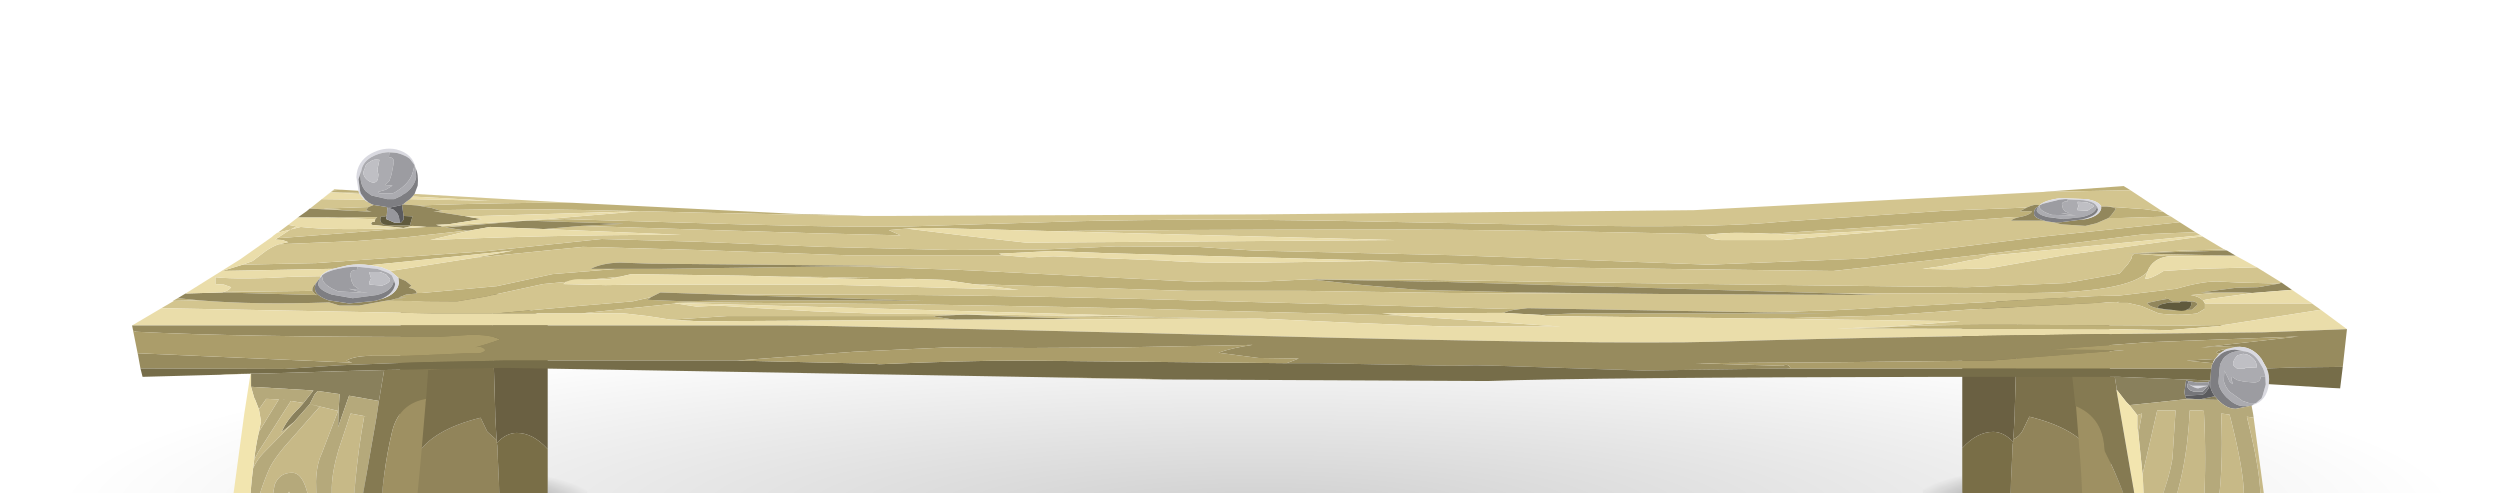 <?xml version="1.0" encoding="UTF-8" standalone="no"?>
<svg xmlns:xlink="http://www.w3.org/1999/xlink" height="47.05px" width="238.5px" xmlns="http://www.w3.org/2000/svg">
  <g transform="matrix(1.0, 0.0, 0.0, 1.0, 0.0, 0.0)">
    <use height="52.85" transform="matrix(1.0, 0.0, 0.0, 1.0, 5.0, 14.2)" width="229.75" xlink:href="#shape0"/>
  </g>
  <defs>
    <g id="shape0" transform="matrix(1.0, 0.0, 0.0, 1.0, -5.0, -14.2)">
      <path d="M201.1 61.65 Q167.5 67.05 119.9 67.05 72.3 67.05 38.65 61.65 5.0 56.25 5.0 48.6 5.0 40.95 38.65 35.55 72.3 30.15 119.9 30.15 167.5 30.15 201.1 35.55 234.75 40.95 234.75 48.6 234.75 56.25 201.1 61.65" fill="url(#gradient0)" fill-rule="evenodd" stroke="none"/>
      <path d="M47.4 42.0 L47.35 41.5 47.25 39.75 47.25 39.45 46.9 27.8 52.25 30.45 52.25 42.8 52.25 42.85 Q50.85 41.3 49.3 41.3 48.3 41.3 47.4 42.25 L47.4 42.0" fill="#6a6042" fill-rule="evenodd" stroke="none"/>
      <path d="M47.4 42.0 L47.4 42.25 47.45 42.55 47.5 43.85 Q47.75 48.3 47.6 51.25 L47.75 51.35 38.0 51.15 38.05 46.5 39.75 43.45 Q41.2 41.0 45.85 39.85 L46.5 41.2 47.4 42.0" fill="#91845a" fill-rule="evenodd" stroke="none"/>
      <path d="M46.9 27.8 L47.25 39.45 47.25 39.75 47.35 41.5 47.4 42.0 46.5 41.2 45.85 39.85 Q41.2 41.0 39.75 43.45 L38.05 46.5 38.1 41.5 38.15 40.45 38.1 40.45 38.25 29.05 46.9 27.8" fill="#7b704b" fill-rule="evenodd" stroke="none"/>
      <path d="M47.4 42.25 Q48.3 41.3 49.3 41.3 50.85 41.3 52.25 42.85 L52.25 47.1 47.75 51.35 47.6 51.25 Q47.75 48.3 47.5 43.85 L47.45 42.55 47.4 42.25" fill="#796e47" fill-rule="evenodd" stroke="none"/>
      <path d="M52.25 42.85 L52.25 42.8 Q54.85 43.9 55.7 45.6 56.85 47.95 53.95 50.0 51.05 52.05 45.7 52.55 40.4 53.1 35.8 51.8 31.2 50.55 30.0 48.2 28.8 45.9 31.75 43.85 34.1 42.2 38.1 41.5 L38.05 46.5 38.0 51.15 47.75 51.35 52.25 47.1 52.25 42.85" fill="url(#gradient1)" fill-rule="evenodd" stroke="none"/>
      <path d="M192.05 41.9 L192.1 41.4 192.2 39.65 192.2 39.35 192.55 27.7 Q189.85 29.05 187.2 30.35 L187.2 42.7 187.2 42.75 Q188.6 41.2 190.15 41.2 191.15 41.2 192.05 42.15 L192.05 41.9" fill="#6a6042" fill-rule="evenodd" stroke="none"/>
      <path d="M192.55 27.7 L192.2 39.35 192.2 39.65 192.1 41.4 192.05 41.9 Q192.6 41.7 192.95 41.1 L193.6 39.75 Q198.25 40.9 199.7 43.35 L201.4 46.4 201.35 41.4 201.3 40.35 201.35 40.35 201.2 28.95 192.55 27.7" fill="#7b704b" fill-rule="evenodd" stroke="none"/>
      <path d="M192.05 41.9 L192.05 42.15 192.0 42.45 191.95 43.75 Q191.7 48.2 191.85 51.15 L191.7 51.25 201.45 51.05 201.4 46.4 199.7 43.35 Q198.25 40.9 193.6 39.75 L192.95 41.1 Q192.6 41.7 192.05 41.9" fill="#91845a" fill-rule="evenodd" stroke="none"/>
      <path d="M192.05 42.15 Q191.15 41.2 190.15 41.2 188.6 41.2 187.2 42.75 L187.2 47.0 191.7 51.25 191.85 51.15 Q191.7 48.2 191.95 43.75 L192.0 42.45 192.05 42.15" fill="#796e47" fill-rule="evenodd" stroke="none"/>
      <path d="M187.2 42.75 L187.2 42.7 Q184.6 43.8 183.75 45.5 182.6 47.85 185.5 49.9 188.4 51.95 193.75 52.45 199.05 53.0 203.65 51.7 208.25 50.45 209.45 48.1 210.65 45.8 207.7 43.75 205.35 42.1 201.35 41.4 L201.4 46.4 201.45 51.05 191.7 51.25 187.2 47.0 187.2 42.75" fill="url(#gradient2)" fill-rule="evenodd" stroke="none"/>
      <path d="M195.15 18.3 L194.95 18.3 202.6 17.75 203.25 18.15 195.15 18.3 M206.35 20.2 L206.8 20.5 207.1 20.65 202.15 20.8 201.15 20.8 201.4 20.55 201.85 19.95 Q201.75 19.75 200.95 19.7 L204.55 19.95 206.35 20.2 M207.95 21.2 L209.45 22.15 204.5 22.35 190.25 24.15 174.9 25.85 150.55 25.55 130.75 24.9 132.75 24.9 105.45 24.15 100.35 23.95 95.3 24.2 95.7 24.35 80.8 24.35 66.55 23.85 55.6 23.55 45.2 24.6 49.0 23.9 35.3 25.3 Q34.25 25.15 33.25 25.3 L31.75 25.65 31.45 25.65 21.2 25.85 23.15 25.25 30.15 25.1 46.5 23.95 57.4 22.8 66.2 23.05 78.5 23.55 90.7 23.85 99.55 23.8 106.45 23.5 114.2 23.55 119.6 23.9 138.85 24.35 163.05 25.25 178.1 24.65 195.05 22.55 207.95 21.2 M212.2 23.8 L212.45 23.9 212.35 23.9 203.85 24.15 208.3 23.9 212.2 23.8 M16.6 28.7 L16.5 28.7 16.95 28.45 17.0 28.45 19.0 28.65 16.6 28.7 M32.6 18.1 L34.2 18.2 34.25 18.4 31.55 18.35 31.85 18.15 32.6 18.1 M54.7 19.35 L75.9 20.4 81.45 20.55 82.35 20.6 67.4 20.3 Q53.95 19.95 48.3 19.95 L41.85 20.05 41.2 19.85 39.8 19.6 Q48.95 19.3 54.7 19.35 M125.0 26.65 L133.0 26.65 151.6 26.95 171.05 27.2 187.65 27.4 197.15 27.0 202.2 26.1 203.0 25.2 203.35 24.65 Q203.35 24.3 203.65 24.2 L206.95 24.45 Q205.35 24.6 204.85 25.95 202.95 27.95 193.35 27.95 L175.35 28.0 138.0 26.9 125.0 26.65 130.05 27.2 135.25 27.65 145.6 27.9 158.7 28.05 138.25 27.95 124.5 27.75 113.35 27.75 92.8 27.1 90.05 26.7 86.85 26.6 83.6 26.65 79.35 26.55 78.9 26.5 83.2 26.45 74.6 26.4 70.85 26.3 60.25 26.15 59.15 26.4 51.8 27.1 46.3 28.3 43.6 28.75 36.75 28.7 37.4 28.6 37.75 28.5 38.75 28.4 38.0 28.4 38.75 28.1 39.75 28.0 39.75 27.95 40.25 27.95 47.4 27.3 52.7 26.15 58.85 25.65 62.95 25.65 80.85 25.4 91.65 25.75 111.45 26.75 Q115.45 27.0 120.65 26.85 L124.8 26.65 124.85 26.65 125.0 26.65 M217.45 27.05 L215.4 27.4 213.35 27.45 209.95 27.9 213.9 27.9 211.2 27.95 209.0 28.15 Q209.75 28.25 210.15 28.65 L210.2 28.7 210.35 28.95 210.35 29.45 209.6 29.9 Q207.75 30.15 205.95 29.9 L204.3 29.2 203.0 28.9 201.9 28.9 202.2 28.8 200.95 28.85 195.1 29.15 188.35 29.5 179.75 30.1 168.6 30.4 147.5 30.15 147.05 30.05 150.05 29.9 174.25 29.9 168.2 29.8 174.9 29.6 190.8 28.75 199.7 28.25 202.15 28.2 207.6 27.55 Q210.0 26.85 211.5 26.85 L213.5 26.95 217.45 27.05 M208.65 28.75 L208.1 28.75 207.25 28.75 206.85 28.5 206.0 28.65 204.85 28.9 Q205.0 29.4 207.1 29.6 L209.1 29.55 209.6 29.1 209.6 28.95 Q209.5 28.8 209.2 28.75 L208.65 28.75 M206.6 28.4 L206.6 28.35 206.55 28.35 206.6 28.4 M212.2 31.0 L211.8 31.1 206.9 31.5 201.95 31.4 176.6 31.35 183.95 31.05 Q188.45 30.95 195.1 31.0 L208.85 31.05 212.2 31.0 M193.35 19.8 L192.7 20.15 193.85 20.15 Q193.75 20.45 192.95 20.65 L192.7 20.7 192.15 20.7 182.0 21.45 168.95 22.3 Q165.2 22.1 163.45 22.35 142.75 21.9 134.15 21.9 110.4 21.9 100.4 22.05 L94.75 21.9 88.7 21.75 87.35 21.75 86.6 21.8 84.8 21.95 85.9 22.45 77.6 22.25 55.5 21.55 59.5 21.35 50.25 21.05 53.85 20.9 70.6 21.4 Q80.65 21.7 86.7 21.6 L102.9 21.1 Q114.05 20.85 126.55 21.05 L152.5 21.55 Q164.55 21.7 169.9 21.15 L185.6 20.1 193.35 19.8 M143.45 29.85 L131.85 29.9 133.85 30.1 114.5 29.6 Q102.6 29.25 84.2 29.0 L66.45 28.85 64.35 28.9 64.5 28.95 55.9 29.85 55.45 29.9 47.35 29.9 55.05 29.2 60.35 28.75 62.1 28.35 61.75 28.6 65.35 28.75 69.0 28.65 80.65 28.65 88.05 28.7 70.25 28.15 69.75 28.1 80.8 28.1 Q97.05 28.15 119.0 28.8 L144.9 29.5 Q143.9 29.6 143.45 29.85 M91.05 30.5 L66.65 30.65 64.0 30.5 69.4 30.15 89.2 30.15 89.1 30.2 91.05 30.5 M106.35 30.15 L117.25 30.4 100.9 30.2 106.35 30.15 M35.15 19.75 L34.9 20.05 35.45 20.2 33.5 20.1 30.85 19.9 35.15 19.75 M42.1 21.6 L44.45 21.45 42.5 21.7 44.5 22.0 38.6 22.65 33.95 23.0 26.6 23.3 27.5 23.1 26.95 22.9 26.25 22.85 26.5 22.7 26.9 22.7 39.75 21.7 40.7 21.65 40.8 21.65 42.2 21.65 42.1 21.6 M29.8 27.75 L30.05 28.05 30.25 28.15 21.2 27.9 21.35 27.85 29.8 27.75" fill="#beb078" fill-rule="evenodd" stroke="none"/>
      <path d="M195.15 18.3 L203.25 18.15 206.35 20.2 204.55 19.95 200.95 19.7 200.65 19.7 200.45 19.7 Q200.3 19.25 199.15 19.0 L196.6 18.9 Q195.0 19.1 194.55 19.6 194.2 19.4 193.35 19.8 L185.6 20.1 169.9 21.15 Q164.55 21.7 152.5 21.55 L126.55 21.05 Q114.05 20.85 102.9 21.1 L86.7 21.6 Q80.65 21.7 70.6 21.4 L53.85 20.9 50.25 21.05 42.5 21.7 44.45 21.45 42.1 21.6 42.0 21.55 52.15 20.9 61.0 20.15 44.45 20.65 44.3 20.6 44.05 20.6 43.9 20.55 41.35 20.15 42.2 20.15 41.85 20.05 48.3 19.95 Q53.95 19.95 67.4 20.3 L82.35 20.6 83.85 20.6 84.35 20.6 84.75 20.6 120.5 20.45 161.6 20.05 195.15 18.3 M207.1 20.65 L207.95 21.2 195.05 22.55 178.1 24.65 163.05 25.25 138.85 24.35 119.6 23.9 114.2 23.55 106.45 23.5 99.55 23.8 90.7 23.85 78.5 23.55 66.2 23.05 57.4 22.8 46.5 23.95 30.15 25.1 23.15 25.25 24.1 24.9 25.35 23.95 Q26.0 23.5 26.6 23.3 L33.95 23.0 38.6 22.65 44.5 22.0 44.8 22.0 41.05 22.9 Q52.5 22.4 65.0 22.4 L51.85 21.85 55.5 21.55 77.6 22.25 85.9 22.45 84.8 21.95 86.6 21.8 86.45 21.8 92.15 22.5 97.9 23.15 133.0 22.9 100.4 22.05 Q110.4 21.9 134.15 21.9 142.75 21.9 163.45 22.35 L162.75 22.45 Q163.15 22.85 164.15 22.9 L165.75 22.9 170.15 22.9 176.85 22.3 183.5 21.75 171.25 22.4 168.95 22.3 182.0 21.45 192.15 20.7 192.7 20.7 Q192.0 20.85 191.85 21.05 L194.9 21.05 195.15 21.1 195.85 21.2 196.65 21.4 198.95 21.55 200.0 21.3 201.15 20.8 202.15 20.8 207.1 20.65 M209.45 22.15 L209.95 22.45 189.75 24.4 188.8 24.7 187.8 24.85 185.2 25.4 183.4 25.65 186.2 25.7 189.75 25.6 196.95 24.35 210.1 22.55 212.2 23.8 208.3 23.9 203.85 24.15 202.8 24.15 213.25 24.4 206.95 24.45 203.65 24.2 Q203.35 24.3 203.35 24.65 L203.0 25.2 202.2 26.1 197.15 27.0 187.65 27.4 171.05 27.2 151.6 26.95 133.0 26.65 125.0 26.65 124.85 26.65 124.8 26.65 120.65 26.85 Q115.45 27.0 111.45 26.75 L91.65 25.75 80.85 25.4 87.75 25.4 62.0 25.15 59.15 25.05 Q57.4 25.1 56.35 25.65 L58.85 25.65 52.7 26.15 47.4 27.3 40.25 27.95 39.75 27.95 Q39.7 27.6 39.0 27.45 L39.25 27.25 38.7 26.8 38.0 26.5 37.25 25.85 45.2 24.6 55.6 23.55 66.55 23.85 80.8 24.35 95.7 24.35 98.15 24.55 100.5 24.45 105.75 24.65 111.0 24.85 Q115.05 25.15 120.85 25.05 L130.75 24.9 150.55 25.55 174.9 25.85 190.25 24.15 204.5 22.35 209.45 22.15 M215.3 25.5 L217.65 26.95 219.9 28.5 218.65 27.65 217.65 26.95 217.45 27.05 213.5 26.95 211.5 26.85 Q210.0 26.85 207.6 27.55 L202.15 28.2 199.7 28.25 190.8 28.75 174.9 29.6 168.2 29.8 145.75 29.4 144.9 29.5 119.0 28.8 Q97.05 28.15 80.8 28.1 L69.75 28.1 70.25 28.15 63.0 27.9 62.1 28.35 60.35 28.75 55.05 29.2 47.35 29.9 41.35 29.9 28.4 29.65 15.4 29.4 16.6 28.7 19.0 28.65 Q24.35 29.1 31.4 28.85 L32.4 29.15 34.25 29.15 36.2 28.8 36.75 28.7 43.6 28.75 46.3 28.3 51.8 27.1 59.15 26.4 58.1 26.65 55.75 26.65 Q54.35 26.55 53.75 27.1 L57.75 27.2 61.4 27.15 78.85 27.15 88.3 27.4 97.2 27.65 92.8 27.1 113.35 27.75 124.5 27.75 138.25 27.95 158.7 28.05 179.5 28.15 175.35 28.0 193.35 27.95 Q202.95 27.95 204.85 25.95 L204.65 26.6 Q205.25 26.6 206.4 25.85 L209.6 25.65 215.3 25.5 M220.55 28.95 L221.4 29.55 212.2 31.0 208.85 31.05 195.1 31.0 Q188.45 30.95 183.95 31.05 L176.6 31.35 175.2 31.35 180.4 31.15 187.0 30.65 168.6 30.4 179.75 30.1 188.35 29.5 195.1 29.15 200.95 28.85 202.2 28.8 201.9 28.9 203.0 28.9 204.3 29.2 205.95 29.9 Q207.75 30.15 209.6 29.9 L210.35 29.45 210.35 28.95 220.55 28.95 M26.5 22.2 L27.5 21.45 28.3 21.6 27.7 21.9 28.7 21.65 Q31.5 22.0 38.5 21.75 L39.75 21.7 26.9 22.7 26.5 22.7 26.25 22.85 27.7 21.9 26.5 22.2 M29.25 20.15 L31.9 18.05 32.6 18.1 31.85 18.15 31.55 18.35 34.25 18.4 34.3 18.5 31.55 18.35 30.7 19.0 34.75 19.05 35.05 19.25 35.1 19.25 35.1 19.3 35.15 19.3 35.4 19.45 35.65 19.55 35.15 19.75 30.85 19.9 33.5 20.1 29.55 19.9 29.25 20.15 M39.55 18.5 L48.3 19.0 54.7 19.35 Q48.95 19.3 39.8 19.6 L38.45 19.5 38.75 19.25 Q38.95 19.1 39.1 19.0 L46.75 19.15 39.35 18.75 39.55 18.5 M210.15 28.65 Q209.75 28.25 209.0 28.15 L211.2 27.95 213.9 27.9 214.9 27.95 210.6 28.55 210.15 28.65 M206.6 28.4 L206.55 28.35 206.6 28.35 206.6 28.4 M133.85 30.1 L134.25 30.15 148.85 31.15 137.95 31.15 129.1 30.8 120.25 30.4 103.5 30.45 95.25 30.15 92.2 30.0 89.2 30.15 69.4 30.15 64.0 30.5 61.75 30.15 59.55 29.9 57.15 29.9 55.45 29.9 55.9 29.85 64.5 28.95 66.45 29.25 68.5 29.15 72.45 29.4 77.7 29.7 83.0 29.9 101.4 30.1 108.75 30.15 64.35 28.9 66.45 28.85 84.2 29.0 Q102.6 29.25 114.5 29.6 L133.85 30.1 M106.35 30.15 L100.9 30.2 117.25 30.4 106.35 30.15 M74.6 26.4 L83.2 26.45 78.9 26.5 79.35 26.55 74.6 26.4 M31.05 20.75 L36.0 20.7 35.8 20.9 35.25 20.9 31.05 20.75 M30.2 26.95 Q29.85 27.3 29.8 27.55 L29.8 27.75 21.35 27.85 Q21.85 27.7 22.05 27.4 L21.35 27.15 20.55 27.1 20.55 26.45 Q22.95 26.7 27.95 26.4 L30.6 26.35 30.55 26.5 30.5 26.55 30.2 26.95" fill="#d3c58f" fill-rule="evenodd" stroke="none"/>
      <path d="M212.45 23.9 L213.3 24.4 213.25 24.4 202.8 24.15 203.85 24.15 212.35 23.9 212.45 23.9 M16.95 28.45 L17.7 28.0 17.75 28.0 21.2 27.9 30.25 28.15 30.05 28.05 29.8 27.75 29.8 27.55 Q29.85 27.3 30.2 26.95 30.0 27.25 30.05 27.6 30.1 28.2 31.35 28.65 L33.3 28.95 35.8 28.7 36.3 28.55 Q37.9 28.1 38.05 27.0 L38.0 26.5 38.7 26.8 39.25 27.25 39.0 27.45 Q39.7 27.6 39.75 27.95 L39.75 28.0 38.75 28.1 38.0 28.4 38.75 28.4 37.75 28.5 37.4 28.6 36.75 28.7 36.2 28.8 34.25 29.15 32.4 29.15 31.4 28.85 Q24.35 29.1 19.0 28.65 L17.0 28.45 16.95 28.45 M28.4 20.75 L29.25 20.15 29.55 19.9 33.5 20.1 35.45 20.2 34.9 20.05 35.15 19.75 35.65 19.55 36.9 19.75 36.9 19.8 36.95 19.8 36.9 20.55 36.75 20.65 36.35 20.65 Q36.1 21.25 36.7 21.45 L37.75 21.5 39.1 21.5 39.35 20.65 38.5 20.6 38.35 19.55 38.45 19.5 39.8 19.6 41.2 19.85 41.85 20.05 42.2 20.15 41.35 20.15 43.9 20.55 44.05 20.6 44.3 20.6 44.45 20.65 45.95 20.9 44.35 21.15 42.75 21.4 41.6 21.45 42.0 21.55 42.1 21.6 42.2 21.65 40.8 21.65 40.7 21.65 39.35 21.55 38.5 21.75 37.55 21.65 35.45 21.45 Q35.3 21.15 35.75 21.15 L35.8 20.9 36.0 20.7 31.05 20.75 28.45 20.75 28.4 20.75 M200.95 19.7 Q201.75 19.75 201.85 19.95 L201.4 20.55 201.15 20.8 200.0 21.3 198.95 21.55 196.65 21.4 195.85 21.2 196.6 21.2 198.55 20.95 199.0 20.9 Q200.3 20.6 200.45 19.9 L200.45 19.7 200.65 19.7 200.95 19.7 M125.0 26.65 L138.0 26.9 175.35 28.0 179.5 28.15 158.7 28.05 145.6 27.9 135.25 27.65 130.05 27.2 125.0 26.65 M213.9 27.9 L209.95 27.9 213.35 27.45 215.4 27.4 217.45 27.05 217.65 26.95 218.65 27.65 214.9 27.95 213.9 27.9 M168.2 29.8 L174.25 29.9 150.05 29.9 147.05 30.05 143.5 29.85 143.45 29.85 Q143.9 29.6 144.9 29.5 L145.75 29.4 168.2 29.8 M208.1 28.75 L207.85 28.9 207.4 28.9 206.95 28.85 206.1 29.05 Q205.7 29.3 205.95 29.4 L206.55 29.5 208.1 29.65 Q209.05 29.6 209.05 28.95 L209.0 28.8 208.75 28.8 208.65 28.75 209.2 28.75 Q209.5 28.8 209.6 28.95 L209.6 29.1 209.1 29.55 207.1 29.6 Q205.0 29.4 204.85 28.9 L206.0 28.65 206.85 28.5 207.25 28.75 208.1 28.75 M193.35 19.8 Q194.2 19.4 194.55 19.6 L194.45 19.7 Q194.0 19.95 194.05 20.4 194.05 20.8 195.05 21.05 L195.15 21.1 194.9 21.05 191.85 21.05 Q192.0 20.85 192.7 20.7 L192.95 20.65 Q193.75 20.45 193.85 20.15 L192.7 20.15 193.35 19.8 M50.25 21.05 L59.5 21.35 55.5 21.55 51.85 21.85 46.75 21.65 45.05 21.95 44.8 22.0 44.5 22.0 42.5 21.7 50.25 21.05 M103.5 30.45 L91.05 30.5 89.1 30.2 89.2 30.15 92.2 30.0 95.25 30.15 103.5 30.45 M80.85 25.4 L62.95 25.65 58.85 25.65 56.35 25.65 Q57.4 25.1 59.15 25.05 L62.0 25.15 87.75 25.4 80.85 25.4 M70.25 28.15 L88.05 28.7 80.65 28.65 69.0 28.65 65.35 28.75 61.75 28.6 62.1 28.35 63.0 27.9 70.25 28.15" fill="#92875c" fill-rule="evenodd" stroke="none"/>
      <path d="M209.95 22.45 L210.1 22.55 196.95 24.35 189.75 25.6 186.2 25.7 183.4 25.65 185.2 25.4 187.8 24.85 188.8 24.7 189.75 24.4 209.95 22.45 M213.3 24.4 L214.4 25.0 215.3 25.5 209.6 25.65 206.4 25.85 Q205.25 26.6 204.65 26.6 L204.85 25.95 Q205.35 24.6 206.95 24.45 L213.25 24.4 213.3 24.4 M219.9 28.5 L220.6 28.95 220.55 28.95 210.35 28.95 210.2 28.7 210.15 28.65 210.6 28.55 214.9 27.95 218.65 27.65 219.9 28.5 M221.4 29.55 L223.9 31.4 216.0 31.7 Q181.25 32.05 163.65 32.6 153.5 32.9 118.3 32.0 79.55 31.05 74.9 31.05 L12.6 31.05 15.4 29.4 28.4 29.65 41.35 29.9 47.35 29.9 55.45 29.9 57.15 29.9 59.55 29.9 61.75 30.15 64.0 30.5 66.65 30.65 91.05 30.5 103.5 30.45 120.25 30.4 129.1 30.8 137.95 31.15 148.85 31.15 134.25 30.15 133.85 30.1 131.85 29.9 143.45 29.85 143.5 29.85 147.05 30.05 147.5 30.15 168.6 30.4 187.0 30.65 180.4 31.15 175.2 31.35 176.6 31.35 201.95 31.4 206.9 31.5 211.8 31.1 212.2 31.0 221.4 29.55 M17.7 28.0 L22.9 24.75 25.95 22.6 26.05 22.5 26.45 22.2 26.5 22.2 27.7 21.9 26.25 22.85 26.95 22.9 27.5 23.1 26.6 23.3 Q26.0 23.5 25.35 23.95 L24.1 24.9 23.15 25.25 21.2 25.85 31.45 25.65 31.75 25.65 Q30.95 25.9 30.6 26.35 L27.95 26.4 Q22.95 26.7 20.55 26.45 L20.55 27.1 21.35 27.15 22.05 27.4 Q21.85 27.7 21.35 27.85 L21.2 27.9 17.75 28.0 17.7 28.0 M27.5 21.45 L28.4 20.75 28.45 20.75 31.05 20.75 35.25 20.9 35.8 20.9 35.75 21.15 Q35.3 21.15 35.45 21.45 L37.55 21.65 38.5 21.75 39.35 21.55 40.7 21.65 39.75 21.7 38.5 21.75 Q31.5 22.0 28.7 21.65 L27.7 21.9 28.3 21.6 27.5 21.45 M86.6 21.8 L87.35 21.75 88.7 21.75 94.75 21.9 100.4 22.05 133.0 22.9 97.9 23.15 92.15 22.5 86.45 21.8 86.6 21.8 M163.45 22.35 Q165.2 22.1 168.95 22.3 L171.25 22.4 183.5 21.75 176.85 22.3 170.15 22.9 165.75 22.9 164.15 22.9 Q163.15 22.85 162.75 22.45 L163.45 22.35 M92.8 27.1 L97.2 27.65 88.3 27.4 78.85 27.15 61.4 27.15 57.75 27.2 53.75 27.1 Q54.35 26.55 55.75 26.65 L58.1 26.65 59.15 26.4 60.25 26.15 70.85 26.3 74.6 26.4 79.35 26.55 83.6 26.65 86.85 26.6 90.05 26.7 92.8 27.1 M35.3 25.3 L49.0 23.9 45.2 24.6 37.25 25.85 36.4 25.5 35.3 25.3 M95.7 24.35 L95.3 24.2 100.35 23.95 105.45 24.15 132.75 24.9 130.75 24.9 120.85 25.05 Q115.05 25.15 111.0 24.85 L105.75 24.65 100.5 24.45 98.15 24.55 95.7 24.35 M64.35 28.9 L108.75 30.15 101.4 30.1 83.0 29.9 77.7 29.7 72.45 29.4 68.5 29.15 66.45 29.25 64.5 28.95 64.35 28.9 M42.0 21.55 L41.6 21.45 42.75 21.4 44.35 21.15 45.95 20.9 44.45 20.65 61.0 20.15 52.15 20.9 42.0 21.55 M44.8 22.0 L45.05 21.95 46.75 21.65 51.85 21.85 65.0 22.4 Q52.5 22.4 41.05 22.9 L44.8 22.0 M34.75 19.05 L30.7 19.0 31.55 18.35 34.3 18.5 34.75 19.05 M39.1 19.0 L39.35 18.75 46.75 19.15 39.1 19.0" fill="#eaddaa" fill-rule="evenodd" stroke="none"/>
      <path d="M223.9 31.4 L223.5 35.0 219.1 35.05 216.25 35.15 215.75 34.25 Q214.8 32.95 213.3 33.1 L213.25 33.1 211.8 33.05 210.0 33.15 219.3 32.1 204.9 32.65 195.55 33.35 202.65 33.4 189.95 34.4 189.6 34.4 175.75 34.55 161.75 34.65 170.05 34.9 Q170.6 34.65 170.8 35.1 L170.45 35.15 156.7 35.35 143.0 34.9 140.8 34.85 138.55 34.9 125.8 34.65 122.75 34.65 123.9 34.2 120.05 34.15 116.25 33.65 Q117.45 33.2 119.5 32.9 L106.4 33.15 98.3 33.2 90.2 33.15 81.55 33.55 72.9 34.2 70.3 34.4 48.2 34.4 40.35 34.55 37.5 34.65 32.35 34.85 27.2 35.2 13.45 35.15 13.4 35.15 13.2 34.05 13.15 33.7 33.6 34.6 33.05 34.4 Q33.9 33.9 35.85 33.95 L38.75 33.95 44.6 33.7 45.55 33.7 Q46.1 33.7 46.3 33.4 46.0 32.95 45.3 33.15 L46.5 32.8 47.7 32.4 Q46.85 31.9 44.75 31.95 L41.7 32.15 Q22.55 32.15 13.0 31.65 L12.7 31.55 12.6 31.05 74.9 31.05 Q79.55 31.05 118.3 32.0 153.5 32.9 163.65 32.6 181.25 32.05 216.0 31.7 L223.9 31.4 M211.15 34.6 L211.1 34.65 208.6 34.4 211.3 34.25 211.15 34.5 211.15 34.6 M211.7 33.75 L211.4 33.65 Q211.65 33.35 212.4 33.3 L211.7 33.75" fill="#978b5e" fill-rule="evenodd" stroke="none"/>
      <path d="M216.45 36.65 Q216.25 38.25 214.9 38.65 L215.75 38.0 215.85 37.75 216.15 36.7 216.15 36.6 Q216.2 35.85 215.9 35.15 L215.55 34.55 Q214.95 33.55 214.0 33.5 L213.2 33.35 Q212.4 33.4 211.9 33.75 L211.35 34.25 211.15 34.6 211.15 34.5 211.3 34.25 211.7 33.75 212.4 33.3 213.25 33.1 213.3 33.1 Q214.8 32.95 215.75 34.25 L216.25 35.15 Q216.55 35.8 216.45 36.55 L216.45 36.65 M34.2 18.2 L34.0 16.9 Q34.05 15.4 35.4 14.65 36.6 14.0 37.8 14.25 39.4 14.65 39.65 16.05 L39.55 15.75 39.1 15.15 Q38.65 14.8 37.9 14.6 36.8 14.35 35.7 14.85 34.6 15.35 34.45 16.35 L34.2 17.1 34.35 18.2 34.4 18.4 34.45 18.5 34.85 19.05 35.1 19.25 35.05 19.25 34.75 19.05 34.3 18.5 34.25 18.4 34.2 18.2 M210.65 36.8 L209.7 37.05 Q209.4 37.05 208.8 36.65 L209.15 36.8 210.65 36.8 M196.95 19.0 L196.45 19.05 194.85 19.45 194.55 19.6 Q195.0 19.1 196.6 18.9 L199.15 19.0 Q200.3 19.25 200.45 19.7 L200.45 19.9 Q200.3 20.6 199.0 20.9 L198.55 20.95 Q200.0 20.65 200.15 20.0 L200.05 19.7 200.0 19.65 Q199.85 19.25 198.8 19.1 L196.95 19.0 M31.75 25.65 L33.25 25.3 Q34.25 25.15 35.3 25.3 L36.4 25.5 37.25 25.85 38.0 26.5 38.05 27.0 Q37.9 28.1 36.3 28.55 37.55 28.05 37.7 27.1 L37.55 26.65 37.4 26.3 Q37.15 26.05 36.7 25.9 L36.0 25.65 34.1 25.45 33.7 25.45 33.05 25.5 32.25 25.65 Q31.1 25.9 30.7 26.3 L30.7 26.35 30.55 26.5 30.6 26.35 Q30.95 25.9 31.75 25.65" fill="#d9d9e0" fill-rule="evenodd" stroke="none"/>
      <path d="M214.25 33.8 L214.0 33.75 213.45 33.9 213.25 34.15 213.15 34.3 Q212.95 34.7 213.1 34.9 L213.4 35.15 214.05 35.15 214.15 35.15 214.3 35.05 215.25 35.1 Q215.35 34.6 215.0 34.25 214.55 33.8 214.25 33.8 M214.9 38.65 L214.8 38.65 214.1 38.75 Q213.4 38.75 212.75 38.2 L212.4 37.9 Q211.65 37.1 211.65 36.45 L211.65 36.35 211.75 35.15 211.8 34.75 212.1 34.2 Q212.25 34.0 212.5 33.85 212.9 33.55 213.55 33.5 L214.0 33.5 Q214.95 33.55 215.55 34.55 L215.9 35.15 Q216.2 35.85 216.15 36.6 L216.1 35.95 215.65 35.95 Q215.7 36.4 215.1 36.5 L214.05 36.4 213.4 36.25 212.95 35.95 Q212.85 36.05 212.9 36.3 L212.95 36.4 213.0 36.65 212.7 36.4 212.55 36.05 212.2 35.35 212.15 36.35 Q212.3 36.95 212.75 37.4 L213.95 38.25 214.55 38.45 215.2 38.45 215.75 38.0 214.9 38.65 M194.55 19.6 L194.6 19.85 Q194.8 20.2 195.75 20.5 L198.05 20.55 197.3 20.45 196.6 20.35 197.0 20.35 197.35 20.3 197.0 20.15 196.8 19.9 196.7 19.45 Q196.8 19.2 197.25 19.2 L197.25 19.0 196.95 19.0 198.8 19.1 Q199.85 19.25 200.0 19.65 L200.0 19.7 200.0 19.85 Q199.85 20.4 198.65 20.7 L196.85 20.9 195.3 20.7 Q194.35 20.45 194.3 20.05 L194.45 19.7 194.55 19.6 M199.1 19.3 L198.2 19.25 198.25 19.6 198.3 19.65 198.2 19.85 198.2 20.05 199.15 20.1 199.75 19.7 199.75 19.65 199.65 19.55 199.1 19.3 M34.45 16.35 Q34.6 15.35 35.7 14.85 36.8 14.35 37.9 14.6 L37.15 14.55 37.1 15.0 Q37.65 15.0 37.55 15.6 L37.35 16.65 37.15 17.25 36.75 17.65 37.45 17.7 36.8 18.1 36.1 18.3 36.05 18.35 36.25 18.45 37.45 18.45 37.55 18.4 37.6 18.4 38.2 18.0 Q39.2 17.25 39.4 16.35 L39.55 15.75 39.65 16.05 39.7 16.9 Q39.55 17.8 38.65 18.45 L38.6 18.45 38.25 18.7 37.6 19.0 37.05 19.0 36.95 19.0 35.45 18.65 35.3 18.55 35.1 18.4 34.9 18.25 Q34.35 17.65 34.4 16.7 L34.45 16.35 M36.1 16.65 L36.0 16.2 36.2 15.25 Q35.65 15.15 35.35 15.4 34.8 15.7 34.8 16.1 L34.7 16.3 Q34.55 16.8 35.15 17.25 35.8 17.65 36.05 17.1 L36.1 16.65 M34.1 25.45 L36.0 25.65 36.7 25.9 Q37.15 26.05 37.4 26.3 L37.55 26.65 37.55 26.85 Q37.4 27.8 35.9 28.15 L33.65 28.45 31.65 28.1 Q30.4 27.65 30.35 27.1 L30.45 26.7 30.55 26.5 30.7 26.35 30.75 26.5 30.8 26.75 Q31.05 27.3 32.25 27.8 L35.1 27.95 34.15 27.8 33.3 27.55 33.75 27.6 34.2 27.55 33.75 27.25 33.55 26.85 33.4 26.2 33.5 25.95 Q33.6 25.75 34.05 25.75 L34.1 25.45 M36.2 25.95 L35.25 25.95 35.25 26.05 35.25 26.1 35.4 26.55 35.25 26.85 35.25 27.15 36.45 27.25 Q37.3 26.95 37.2 26.6 L37.05 26.45 36.85 26.2 36.4 26.0 36.2 25.95" fill="#ababb0" fill-rule="evenodd" stroke="none"/>
      <path d="M214.25 33.8 Q214.55 33.8 215.0 34.25 215.35 34.6 215.25 35.1 L214.3 35.05 214.15 35.15 214.05 35.15 213.4 35.15 213.1 34.9 Q212.95 34.7 213.15 34.3 L213.25 34.15 213.45 33.9 214.0 33.75 214.25 33.8 M199.1 19.3 L199.65 19.55 199.75 19.65 199.75 19.7 199.15 20.1 198.2 20.05 198.2 19.85 198.3 19.65 198.25 19.6 198.2 19.25 199.1 19.3 M36.1 16.65 L36.05 17.1 Q35.8 17.65 35.15 17.25 34.55 16.8 34.7 16.3 L34.8 16.1 Q34.8 15.7 35.35 15.4 35.65 15.15 36.2 15.25 L36.0 16.2 36.1 16.65 M36.2 25.95 L36.4 26.0 36.85 26.2 37.05 26.45 37.2 26.6 Q37.3 26.95 36.45 27.25 L35.25 27.15 35.25 26.85 35.4 26.55 35.25 26.1 35.25 26.05 35.25 25.95 36.2 25.95" fill="#bfbfc4" fill-rule="evenodd" stroke="none"/>
      <path d="M214.9 38.65 L214.8 38.7 213.3 39.0 Q212.4 39.0 211.6 38.15 L211.3 37.8 Q210.85 37.2 210.85 36.7 L210.85 36.35 210.85 36.3 210.95 35.15 211.0 34.85 211.1 34.65 211.15 34.6 211.35 34.25 211.9 33.75 Q212.4 33.4 213.2 33.35 L214.0 33.5 213.55 33.5 Q212.9 33.55 212.5 33.85 212.25 34.0 212.1 34.2 L211.8 34.75 211.75 35.15 211.65 36.35 211.65 36.45 Q211.65 37.1 212.4 37.9 L212.75 38.2 Q213.4 38.75 214.1 38.75 L214.8 38.65 214.9 38.65 M39.65 16.05 Q39.95 16.65 39.85 17.7 L39.55 18.5 39.35 18.75 39.1 19.0 Q38.95 19.1 38.75 19.25 L38.45 19.5 38.35 19.55 37.2 19.8 36.9 19.75 35.65 19.55 35.4 19.45 35.15 19.3 35.1 19.3 35.1 19.25 34.85 19.05 34.45 18.5 34.4 18.4 34.35 18.2 34.2 17.1 34.45 16.35 34.4 16.7 Q34.35 17.65 34.9 18.25 L35.1 18.4 35.3 18.55 35.45 18.65 36.95 19.0 37.05 19.0 37.6 19.0 38.25 18.7 38.6 18.45 38.65 18.45 Q39.55 17.8 39.7 16.9 L39.65 16.05 M200.0 19.65 L200.05 19.7 200.15 20.0 Q200.0 20.65 198.55 20.95 L196.6 21.2 195.85 21.2 195.15 21.1 195.05 21.05 Q194.05 20.8 194.05 20.4 194.0 19.95 194.45 19.7 L194.3 20.05 Q194.35 20.45 195.3 20.7 L196.85 20.9 198.65 20.7 Q199.85 20.4 200.0 19.85 L200.0 19.7 200.0 19.65 M36.3 28.55 L35.8 28.7 33.3 28.95 31.35 28.65 Q30.1 28.2 30.05 27.6 30.0 27.25 30.2 26.95 L30.5 26.55 30.55 26.5 30.45 26.7 30.35 27.1 Q30.4 27.65 31.65 28.1 L33.65 28.45 35.9 28.15 Q37.4 27.8 37.55 26.85 L37.55 26.65 37.7 27.1 Q37.55 28.05 36.3 28.55" fill="#7e7e82" fill-rule="evenodd" stroke="none"/>
      <path d="M215.75 38.0 L215.2 38.45 214.55 38.45 213.95 38.25 212.75 37.4 Q212.3 36.95 212.15 36.35 L212.2 35.35 212.55 36.05 212.7 36.4 213.0 36.65 212.95 36.4 212.9 36.3 Q212.85 36.05 212.95 35.95 L213.4 36.25 214.05 36.4 215.1 36.5 Q215.7 36.4 215.65 35.95 L216.1 35.95 216.15 36.6 216.15 36.7 215.85 37.75 215.75 38.0 M194.55 19.6 L194.85 19.45 196.45 19.05 196.95 19.0 197.25 19.0 197.25 19.2 Q196.8 19.2 196.7 19.45 L196.8 19.9 197.0 20.15 197.35 20.3 197.0 20.35 196.6 20.35 197.3 20.45 198.05 20.55 195.75 20.5 Q194.8 20.2 194.6 19.85 L194.55 19.6 M39.55 15.75 L39.4 16.35 Q39.2 17.25 38.2 18.0 L37.6 18.4 37.55 18.4 37.45 18.45 36.25 18.45 36.05 18.35 36.1 18.3 36.8 18.1 37.45 17.7 36.75 17.65 37.15 17.25 37.35 16.65 37.55 15.6 Q37.65 15.0 37.1 15.0 L37.15 14.55 37.9 14.6 Q38.65 14.8 39.1 15.15 L39.55 15.75 M34.1 25.45 L34.05 25.75 Q33.6 25.75 33.5 25.95 L33.4 26.2 33.55 26.85 33.75 27.25 34.2 27.55 33.75 27.6 33.3 27.55 34.15 27.8 35.1 27.95 32.25 27.8 Q31.05 27.3 30.8 26.75 L30.75 26.5 30.7 26.35 30.7 26.3 Q31.1 25.9 32.25 25.65 L33.05 25.5 33.7 25.45 34.1 25.45" fill="#9c9ca1" fill-rule="evenodd" stroke="none"/>
      <path d="M223.5 35.0 L223.25 37.05 222.25 37.0 216.45 36.65 216.45 36.55 Q216.55 35.8 216.25 35.15 L219.1 35.05 223.5 35.0 M197.7 35.95 L191.1 35.95 186.15 35.95 Q151.7 36.0 141.9 36.35 L110.9 36.2 109.85 36.15 100.45 36.0 48.5 35.1 47.85 35.1 42.05 35.2 39.85 35.25 36.65 35.3 34.65 35.35 24.55 35.65 23.95 35.65 23.9 35.65 21.6 35.7 21.05 35.75 13.6 35.95 13.4 35.15 13.45 35.15 27.2 35.2 32.35 34.85 37.5 34.65 40.35 34.55 48.2 34.4 70.3 34.4 83.35 34.7 83.9 34.75 Q91.8 34.4 97.45 34.4 L122.75 34.65 125.8 34.65 138.55 34.9 140.8 34.85 143.0 34.9 156.7 35.35 170.45 35.15 210.95 35.15 210.85 36.3 202.05 35.95 201.75 35.95 200.25 35.95 197.7 35.95" fill="#766d49" fill-rule="evenodd" stroke="none"/>
      <path d="M208.65 28.75 L208.75 28.8 209.0 28.8 209.05 28.95 Q209.05 29.6 208.1 29.65 L206.55 29.5 205.95 29.4 Q205.7 29.3 206.1 29.05 L206.95 28.85 207.4 28.9 207.85 28.9 208.1 28.75 208.65 28.75 M38.5 20.6 L39.35 20.65 39.1 21.5 37.75 21.5 36.7 21.45 Q36.1 21.25 36.35 20.65 L36.75 20.65 36.9 20.55 36.85 20.9 37.65 21.25 38.15 21.25 38.25 21.25 38.5 20.95 38.5 20.6" fill="#605a3d" fill-rule="evenodd" stroke="none"/>
      <path d="M110.9 36.2 L102.25 36.05 100.45 36.0 109.85 36.15 110.9 36.2 M42.05 35.2 L40.85 35.25 39.85 35.25 42.05 35.2 M23.9 35.65 L21.05 35.75 21.6 35.7 23.9 35.65 M13.2 34.05 L12.7 31.55 13.0 31.65 Q22.55 32.15 41.7 32.15 L44.75 31.95 Q46.85 31.9 47.7 32.4 L46.5 32.8 45.3 33.15 Q46.0 32.95 46.3 33.4 46.1 33.7 45.55 33.7 L44.6 33.7 38.75 33.95 35.85 33.95 Q33.9 33.9 33.05 34.4 L33.6 34.6 13.15 33.7 13.2 34.05 M211.1 34.65 L211.0 34.85 210.95 35.15 170.45 35.15 170.8 35.1 Q170.6 34.65 170.05 34.9 L161.75 34.65 175.75 34.55 189.6 34.4 189.95 34.4 202.65 33.4 195.55 33.35 204.9 32.65 219.3 32.1 210.0 33.15 211.8 33.05 213.25 33.1 212.4 33.3 Q211.65 33.35 211.4 33.65 L211.7 33.75 211.3 34.25 208.6 34.4 211.1 34.65 M70.3 34.4 L72.9 34.2 81.55 33.55 90.2 33.15 98.3 33.2 106.4 33.15 119.5 32.9 Q117.45 33.2 116.25 33.65 L120.05 34.15 123.9 34.2 122.75 34.65 97.45 34.4 Q91.8 34.4 83.9 34.75 L83.35 34.7 70.3 34.4" fill="#ab9d6a" fill-rule="evenodd" stroke="none"/>
      <path d="M210.85 36.3 L210.85 36.35 210.7 36.4 210.7 36.45 209.6 36.5 208.8 36.35 208.55 36.3 208.4 37.4 208.45 37.75 208.55 38.0 209.85 38.1 211.3 37.8 211.6 38.15 208.4 38.1 203.15 38.65 202.85 38.35 201.95 37.2 201.75 35.95 202.05 35.95 210.85 36.3 M206.9 57.45 L207.6 55.6 Q207.95 56.4 207.8 57.85 L207.5 60.2 207.4 61.6 206.25 61.6 Q205.85 60.4 206.9 57.45 M212.25 58.95 Q212.45 57.65 213.0 55.9 L212.95 61.5 212.0 61.5 212.25 58.95 M215.4 61.45 L215.5 56.7 Q215.5 60.4 215.7 61.45 L215.4 61.45 M23.95 35.65 L24.55 35.65 34.65 35.35 36.65 35.3 36.15 38.25 33.3 37.75 32.25 40.75 32.3 39.2 32.4 37.6 30.3 37.3 30.0 37.65 29.55 38.55 28.05 40.25 26.85 41.25 Q27.3 40.1 28.55 38.9 L28.95 38.45 29.9 37.25 23.95 36.9 23.95 35.65 M25.35 59.95 L25.5 58.0 Q25.5 55.35 26.2 54.45 L26.4 56.55 26.55 58.65 27.0 61.0 27.1 61.55 25.35 61.5 25.35 59.95 M28.0 56.55 Q28.9 58.3 29.0 61.55 L28.0 61.55 28.0 58.55 28.0 56.55 M23.05 57.8 L23.75 61.45 20.5 61.4 Q20.5 60.65 20.65 60.0 L22.15 55.05 22.15 55.0 22.35 55.55 23.0 57.65 23.05 57.8 M30.55 61.6 L30.75 51.4 31.05 55.55 31.5 60.6 31.5 61.6 31.05 61.6 30.55 61.6" fill="#89805c" fill-rule="evenodd" stroke="none"/>
      <path d="M208.45 37.75 L208.4 37.4 208.55 36.3 208.8 36.35 208.65 36.8 Q208.7 37.2 209.25 37.35 L210.15 37.35 210.65 36.8 210.7 36.45 210.7 36.4 210.85 36.35 210.75 36.9 210.7 37.05 210.4 37.45 210.15 37.65 208.45 37.75" fill="#76767a" fill-rule="evenodd" stroke="none"/>
      <path d="M208.8 36.35 L209.6 36.5 210.7 36.45 210.65 36.8 209.15 36.8 208.8 36.65 Q209.4 37.05 209.7 37.05 L210.65 36.8 210.15 37.35 209.25 37.35 Q208.7 37.2 208.65 36.8 L208.8 36.35 M36.9 20.55 L36.95 19.8 37.55 20.0 37.9 20.35 38.05 20.65 38.15 21.25 37.65 21.25 36.85 20.9 36.9 20.55" fill="#97979c" fill-rule="evenodd" stroke="none"/>
      <path d="M210.85 36.35 L210.85 36.7 Q210.85 37.2 211.3 37.8 L209.85 38.1 208.55 38.0 208.45 37.75 210.15 37.65 210.4 37.45 210.7 37.05 210.75 36.9 210.85 36.35 M38.35 19.55 L38.5 20.6 38.5 20.95 38.25 21.25 38.15 21.25 38.05 20.65 37.9 20.35 37.55 20.0 36.95 19.8 36.9 19.8 36.9 19.75 37.2 19.8 38.35 19.55" fill="#5b5b5e" fill-rule="evenodd" stroke="none"/>
      <path d="M214.8 38.7 L214.95 39.5 215.0 39.85 214.35 39.75 Q215.3 43.55 215.55 45.85 215.9 49.3 215.0 51.8 213.2 56.5 213.5 61.5 L212.95 61.5 213.0 55.9 Q212.45 57.65 212.25 58.95 211.9 54.8 212.6 53.65 214.25 50.7 214.05 46.65 213.9 44.15 212.7 39.55 L211.9 39.45 Q212.15 45.2 211.45 49.2 211.2 50.45 210.05 52.6 208.8 54.8 208.55 56.0 207.9 58.95 208.05 61.6 L207.4 61.6 207.5 60.2 207.8 57.85 Q207.95 56.4 207.6 55.6 L206.9 57.45 Q207.2 56.3 208.8 52.9 210.15 50.05 210.25 48.25 210.5 43.75 210.25 39.2 L209.95 39.15 208.9 39.15 Q208.65 45.15 206.75 49.85 205.55 52.75 205.1 55.45 L204.8 51.3 205.95 48.25 Q206.95 45.6 207.25 43.75 L207.55 39.15 205.8 39.15 204.4 45.25 204.0 41.35 204.35 39.45 203.9 39.6 203.15 38.65 208.4 38.1 211.6 38.15 Q212.4 39.0 213.3 39.0 L214.8 38.7 M216.5 50.9 L216.7 52.3 Q215.55 55.55 215.85 61.45 L215.7 61.45 Q215.5 60.4 215.5 56.7 L215.4 61.45 214.35 61.45 Q214.25 58.2 214.5 56.2 214.8 53.35 215.8 51.25 215.9 51.0 216.5 50.9 M204.35 52.55 L204.45 54.45 204.3 52.6 204.35 52.55 M218.55 60.65 L218.5 61.4 217.05 61.4 Q217.05 59.65 217.4 58.75 L217.85 57.7 217.85 57.6 218.55 60.5 218.55 60.65 M36.15 38.25 L35.9 39.9 34.5 47.9 Q33.75 51.65 33.5 61.65 L33.45 61.65 33.55 53.75 Q33.55 46.2 34.75 39.7 L35.05 39.75 33.45 39.45 32.3 42.9 Q31.7 44.9 31.65 46.5 L31.7 61.6 31.5 61.6 31.5 60.6 31.05 55.55 30.75 51.4 30.55 61.6 30.25 61.6 30.2 48.6 30.15 45.9 Q30.2 44.3 30.7 43.25 L32.25 39.2 29.55 38.55 30.5 38.8 27.9 41.75 Q26.25 43.55 25.7 44.7 24.65 47.05 23.9 50.5 23.1 54.3 23.05 57.8 L23.0 57.65 22.35 55.55 22.15 55.0 22.55 53.65 23.8 49.3 Q23.85 46.9 24.15 44.65 24.6 43.75 25.15 43.2 L28.05 40.25 29.55 38.55 30.0 37.65 30.3 37.3 32.4 37.6 32.3 39.2 32.25 40.75 33.3 37.75 36.15 38.25 M23.95 36.9 L29.9 37.25 28.95 38.45 27.75 38.25 24.65 43.1 24.25 43.85 Q24.4 42.5 24.7 41.2 L26.6 38.1 25.4 38.05 24.7 39.05 24.35 38.15 24.25 37.95 23.95 36.9 M27.0 38.1 L27.2 38.15 27.05 38.1 27.0 38.1 M25.35 59.95 Q25.0 53.0 25.8 48.55 L26.2 46.25 Q26.65 45.1 27.85 45.1 30.7 45.05 29.45 61.55 L29.0 61.55 Q28.9 58.3 28.0 56.55 L27.75 47.9 Q27.55 45.2 27.1 49.9 L27.0 54.1 27.0 61.0 26.55 58.65 26.4 56.55 26.2 54.45 Q25.5 55.35 25.5 58.0 L25.35 59.95 M28.0 58.55 L28.0 61.55 27.85 61.55 28.0 58.55" fill="#b5a97b" fill-rule="evenodd" stroke="none"/>
      <path d="M215.0 39.85 L216.25 49.15 216.5 50.9 Q215.9 51.0 215.8 51.25 214.8 53.35 214.5 56.2 214.25 58.2 214.35 61.45 L215.4 61.45 213.5 61.5 Q213.2 56.5 215.0 51.8 215.9 49.3 215.55 45.85 215.3 43.55 214.35 39.75 L215.0 39.85 M216.7 52.3 L217.5 56.2 217.85 57.7 217.4 58.75 Q217.05 59.65 217.05 61.4 L218.5 61.4 218.55 60.65 218.75 61.4 218.5 61.4 215.85 61.45 Q215.55 55.55 216.7 52.3 M22.4 61.45 L19.85 61.4 20.2 61.4 20.65 60.0 Q20.5 60.65 20.5 61.4 L23.75 61.45 23.05 57.8 Q23.1 54.3 23.9 50.5 24.65 47.05 25.7 44.7 26.25 43.55 27.9 41.75 L30.5 38.8 29.55 38.55 32.25 39.2 30.7 43.25 Q30.2 44.3 30.15 45.9 L30.2 48.6 30.25 61.6 28.0 61.55 29.0 61.55 29.45 61.55 Q30.7 45.05 27.85 45.1 26.65 45.1 26.2 46.25 L25.8 48.55 Q25.0 53.0 25.35 59.95 L25.35 61.5 22.4 61.45 M205.1 55.45 Q205.55 52.75 206.75 49.85 208.65 45.15 208.9 39.15 L209.95 39.15 210.25 39.2 Q210.5 43.75 210.25 48.25 210.15 50.05 208.8 52.9 207.2 56.3 206.9 57.45 205.85 60.4 206.25 61.6 L207.4 61.6 205.55 61.65 205.1 55.45 M208.05 61.6 Q207.9 58.95 208.55 56.0 208.8 54.8 210.05 52.6 211.2 50.45 211.45 49.2 212.15 45.2 211.9 39.45 L212.7 39.55 Q213.9 44.15 214.05 46.65 214.25 50.7 212.6 53.65 211.9 54.8 212.25 58.95 L212.0 61.5 212.95 61.5 208.05 61.6 M203.9 39.6 L204.35 39.45 204.0 41.35 203.9 40.85 203.9 39.65 203.9 39.6 M204.4 45.25 L205.8 39.15 207.55 39.15 207.25 43.75 Q206.95 45.6 205.95 48.25 L204.8 51.3 204.8 51.25 204.4 45.25 M28.95 38.45 L28.55 38.9 Q27.3 40.1 26.85 41.25 L28.05 40.25 25.15 43.2 Q24.6 43.75 24.15 44.65 L24.25 43.85 24.65 43.1 27.75 38.25 28.95 38.45 M24.7 39.05 L25.4 38.05 26.6 38.1 24.7 41.2 24.9 40.2 24.7 39.05 M27.0 38.1 L27.05 38.1 27.2 38.15 27.0 38.1 M27.0 61.0 L27.0 54.1 27.1 49.9 Q27.55 45.2 27.75 47.9 L28.0 56.55 28.0 58.55 27.85 61.55 27.1 61.55 27.0 61.0 M31.5 61.6 L31.7 61.6 31.65 46.5 Q31.7 44.9 32.3 42.9 L33.45 39.45 35.05 39.75 34.75 39.7 Q33.55 46.2 33.55 53.75 L33.45 61.65 31.05 61.6 31.5 61.6" fill="#c7b987" fill-rule="evenodd" stroke="none"/>
      <path d="M19.85 61.4 L19.5 61.4 19.75 60.45 21.05 55.05 22.0 49.15 23.3 39.5 23.9 35.65 23.95 35.65 23.95 36.9 24.25 37.95 24.35 38.15 24.7 39.05 24.9 40.2 24.7 41.2 Q24.4 42.5 24.25 43.85 L24.15 44.65 Q23.85 46.9 23.8 49.3 L22.55 53.65 22.15 55.0 22.15 55.05 20.65 60.0 20.2 61.4 19.85 61.4 M203.15 38.65 L203.9 39.6 203.9 39.65 203.9 40.85 204.0 41.35 204.4 45.25 204.8 51.25 204.8 51.3 205.1 55.45 205.55 61.65 204.75 61.65 204.65 57.65 204.45 54.45 204.35 52.55 203.75 47.9 201.9 37.15 201.95 37.2 202.85 38.35 203.15 38.65" fill="#f2e5af" fill-rule="evenodd" stroke="none"/>
      <path d="M198.05 38.75 L198.0 38.75 197.7 35.95 200.25 35.95 201.75 35.95 201.95 37.2 201.9 37.15 203.75 47.9 204.35 52.55 204.3 52.6 204.45 54.45 204.65 57.65 204.75 61.65 203.4 60.35 203.3 58.25 Q204.4 54.55 203.55 50.45 202.85 47.1 200.8 43.05 L200.75 42.65 Q200.55 39.8 198.05 38.75 M40.85 35.25 L40.65 38.05 Q38.05 38.5 37.4 41.2 36.45 45.15 36.25 50.15 36.1 53.15 36.2 59.2 L33.5 61.65 Q33.75 51.65 34.5 47.9 L35.9 39.9 36.15 38.25 36.65 35.3 39.85 35.25 40.85 35.25" fill="#857a52" fill-rule="evenodd" stroke="none"/>
      <path d="M198.85 54.6 L198.8 50.55 198.55 45.25 198.45 43.8 198.05 38.75 Q200.55 39.8 200.75 42.65 L200.8 43.05 Q202.85 47.1 203.55 50.45 204.4 54.55 203.3 58.25 L203.4 60.35 198.75 55.9 198.85 54.6 M40.65 38.05 L40.6 38.4 40.6 38.5 40.15 43.75 40.0 45.35 39.75 47.95 39.0 55.15 38.75 56.9 36.2 59.2 Q36.1 53.15 36.25 50.15 36.45 45.15 37.4 41.2 38.05 38.5 40.65 38.05" fill="#9e9062" fill-rule="evenodd" stroke="none"/>
      <path d="M217.5 56.2 Q220.25 57.85 220.25 59.65 220.25 61.35 216.95 62.05 L208.5 62.65 Q203.65 62.65 199.8 60.55 196.25 58.6 196.25 56.65 196.25 55.25 198.85 54.6 L198.75 55.9 203.4 60.35 204.75 61.65 205.55 61.65 207.4 61.6 208.05 61.6 212.95 61.5 213.5 61.5 215.4 61.45 215.7 61.45 215.85 61.45 218.5 61.4 218.75 61.4 218.55 60.65 218.55 60.5 217.85 57.6 217.85 57.7 217.5 56.2" fill="url(#gradient3)" fill-rule="evenodd" stroke="none"/>
      <path d="M39.0 55.15 Q42.0 56.35 42.0 58.0 42.0 59.85 38.45 61.1 34.95 62.4 29.9 62.4 25.6 62.4 22.4 61.45 L25.35 61.5 27.1 61.55 27.85 61.55 28.0 61.55 30.25 61.6 30.55 61.6 31.05 61.6 33.45 61.65 33.5 61.65 36.2 59.2 38.75 56.9 39.0 55.15 M19.75 60.45 Q17.75 59.4 17.75 58.0 17.75 56.25 21.05 55.05 L19.75 60.45" fill="url(#gradient4)" fill-rule="evenodd" stroke="none"/>
    </g>
    <radialGradient cx="0" cy="0" gradientTransform="matrix(0.14, 0.0, 0.0, -0.022, 119.9, 48.6)" gradientUnits="userSpaceOnUse" id="gradient0" r="819.2" spreadMethod="pad">
      <stop offset="0.086" stop-color="#000000" stop-opacity="0.169"/>
      <stop offset="1.0" stop-color="#000000" stop-opacity="0.0"/>
    </radialGradient>
    <radialGradient cx="0" cy="0" gradientTransform="matrix(0.016, 0.0, -0.002, -0.004, 44.0, 47.7)" gradientUnits="userSpaceOnUse" id="gradient1" r="819.2" spreadMethod="pad">
      <stop offset="0.086" stop-color="#000000" stop-opacity="0.498"/>
      <stop offset="1.0" stop-color="#000000" stop-opacity="0.0"/>
    </radialGradient>
    <radialGradient cx="0" cy="0" gradientTransform="matrix(-0.016, 0.0, 0.002, -0.004, 195.45, 47.6)" gradientUnits="userSpaceOnUse" id="gradient2" r="819.2" spreadMethod="pad">
      <stop offset="0.086" stop-color="#000000" stop-opacity="0.498"/>
      <stop offset="1.0" stop-color="#000000" stop-opacity="0.0"/>
    </radialGradient>
    <radialGradient cx="0" cy="0" gradientTransform="matrix(0.015, 0.0, 0.0, -0.005, 208.25, 58.25)" gradientUnits="userSpaceOnUse" id="gradient3" r="819.2" spreadMethod="pad">
      <stop offset="0.086" stop-color="#000000" stop-opacity="0.498"/>
      <stop offset="1.0" stop-color="#000000" stop-opacity="0.0"/>
    </radialGradient>
    <radialGradient cx="0" cy="0" gradientTransform="matrix(0.015, 0.0, 0.0, -0.005, 29.9, 58.0)" gradientUnits="userSpaceOnUse" id="gradient4" r="819.2" spreadMethod="pad">
      <stop offset="0.086" stop-color="#000000" stop-opacity="0.498"/>
      <stop offset="1.0" stop-color="#000000" stop-opacity="0.0"/>
    </radialGradient>
  </defs>
</svg>
